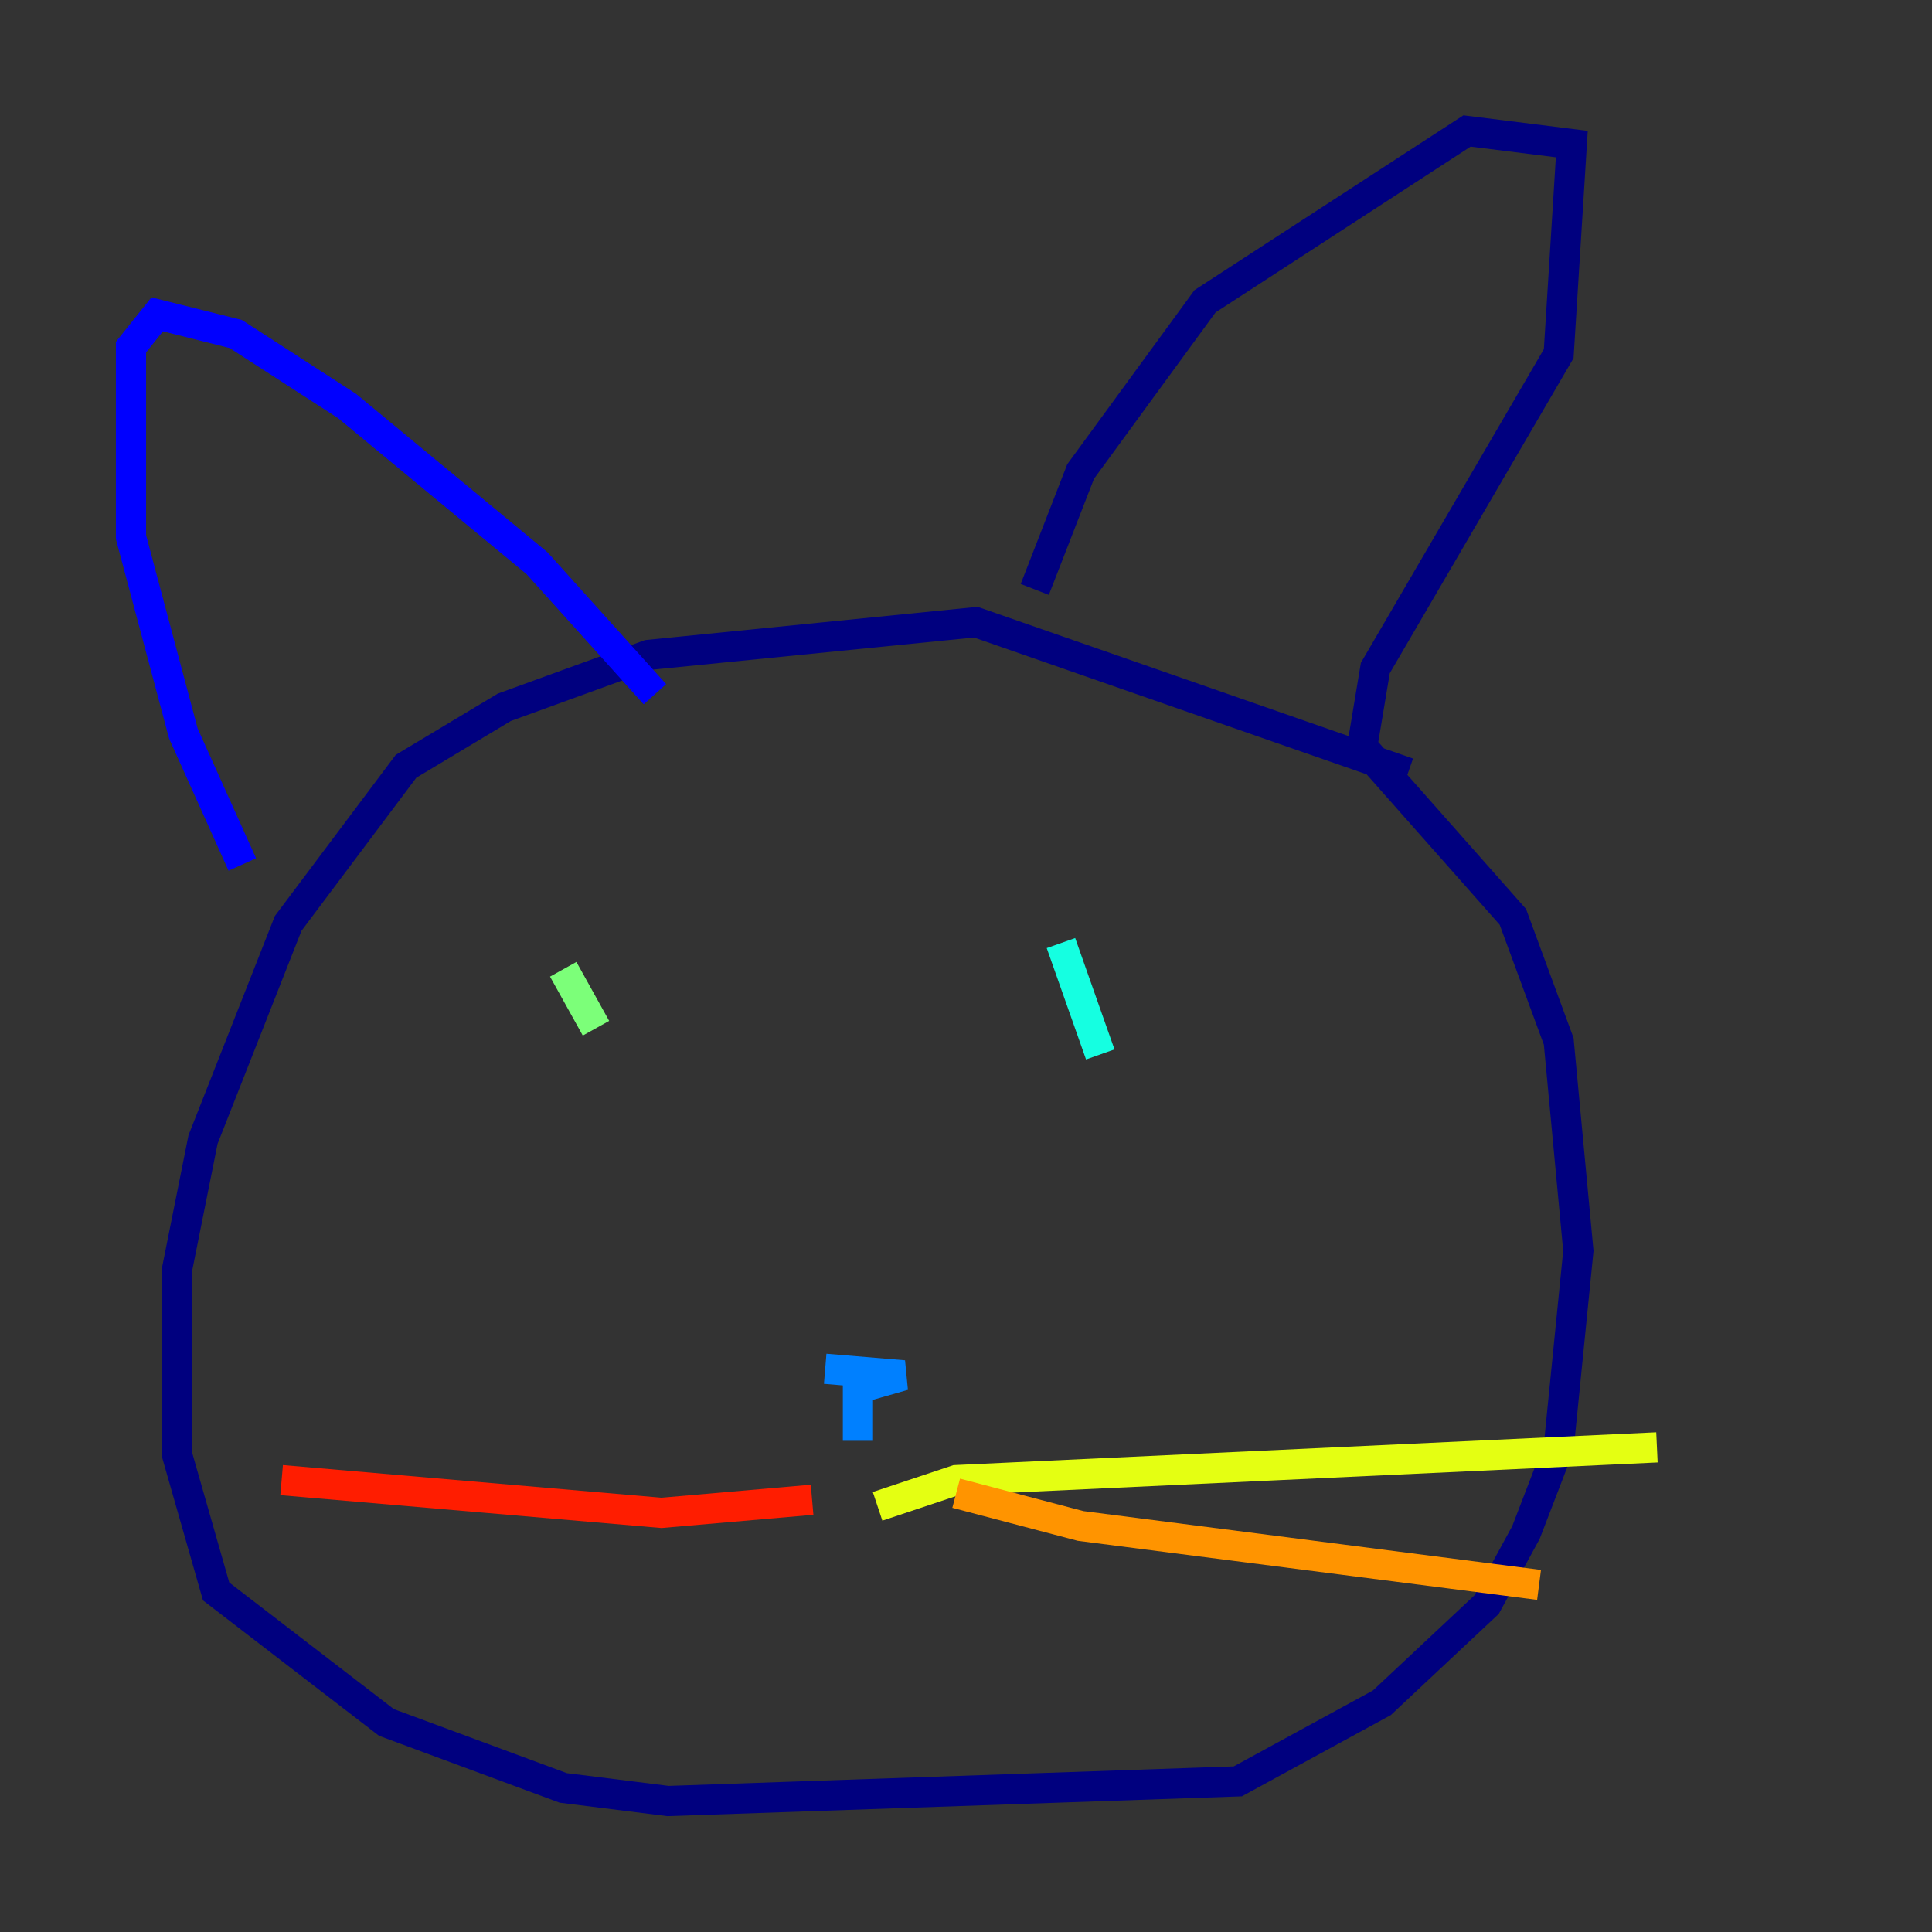 <?xml version="1.0" encoding="utf-8" ?>
<svg baseProfile="tiny" height="128" version="1.2" viewBox="0,0,128,128" width="128" xmlns="http://www.w3.org/2000/svg" xmlns:ev="http://www.w3.org/2001/xml-events" xmlns:xlink="http://www.w3.org/1999/xlink"><rect x="0" y="0" width="128" height="128" fill="#333333" stroke="none"/><defs /><polyline fill="none" points="93.288,51.2 64.651,41.22 42.956,43.39 33.41,46.861 26.902,50.766 19.091,61.18 13.451,75.498 11.715,84.176 11.715,96.325 14.319,105.437 25.6,114.115 37.315,118.454 44.258,119.322 82.007,118.02 91.552,112.814 98.495,106.305 101.098,101.532 103.268,95.891 104.57,82.875 103.268,68.99 100.231,60.746 90.251,49.464 91.119,44.258 103.268,23.43 104.136,9.546 97.193,8.678 79.837,19.959 71.593,31.241 68.556,39.051" stroke="#00007f" stroke-width="2" /><polyline fill="none" points="43.39,45.993 35.58,37.315 22.997,26.902 15.62,22.129 10.414,20.827 8.678,22.997 8.678,35.58 12.149,48.597 16.054,57.275" stroke="#0000ff" stroke-width="2" /><polyline fill="none" points="56.841,95.458 56.841,91.986 59.878,91.119 54.671,90.685" stroke="#0080ff" stroke-width="2" /><polyline fill="none" points="70.291,62.481 72.895,69.858" stroke="#15ffe1" stroke-width="2" /><polyline fill="none" points="37.315,64.217 39.485,68.122" stroke="#7cff79" stroke-width="2" /><polyline fill="none" points="58.142,99.797 63.349,98.061 109.776,95.891" stroke="#e4ff12" stroke-width="2" /><polyline fill="none" points="63.349,98.929 71.593,101.098 101.966,105.003" stroke="#ff9400" stroke-width="2" /><polyline fill="none" points="53.803,99.363 43.824,100.231 18.658,98.061" stroke="#ff1d00" stroke-width="2" /><polyline fill="none" points="61.614,104.57 61.614,104.57" stroke="#7f0000" stroke-width="2" /></svg>